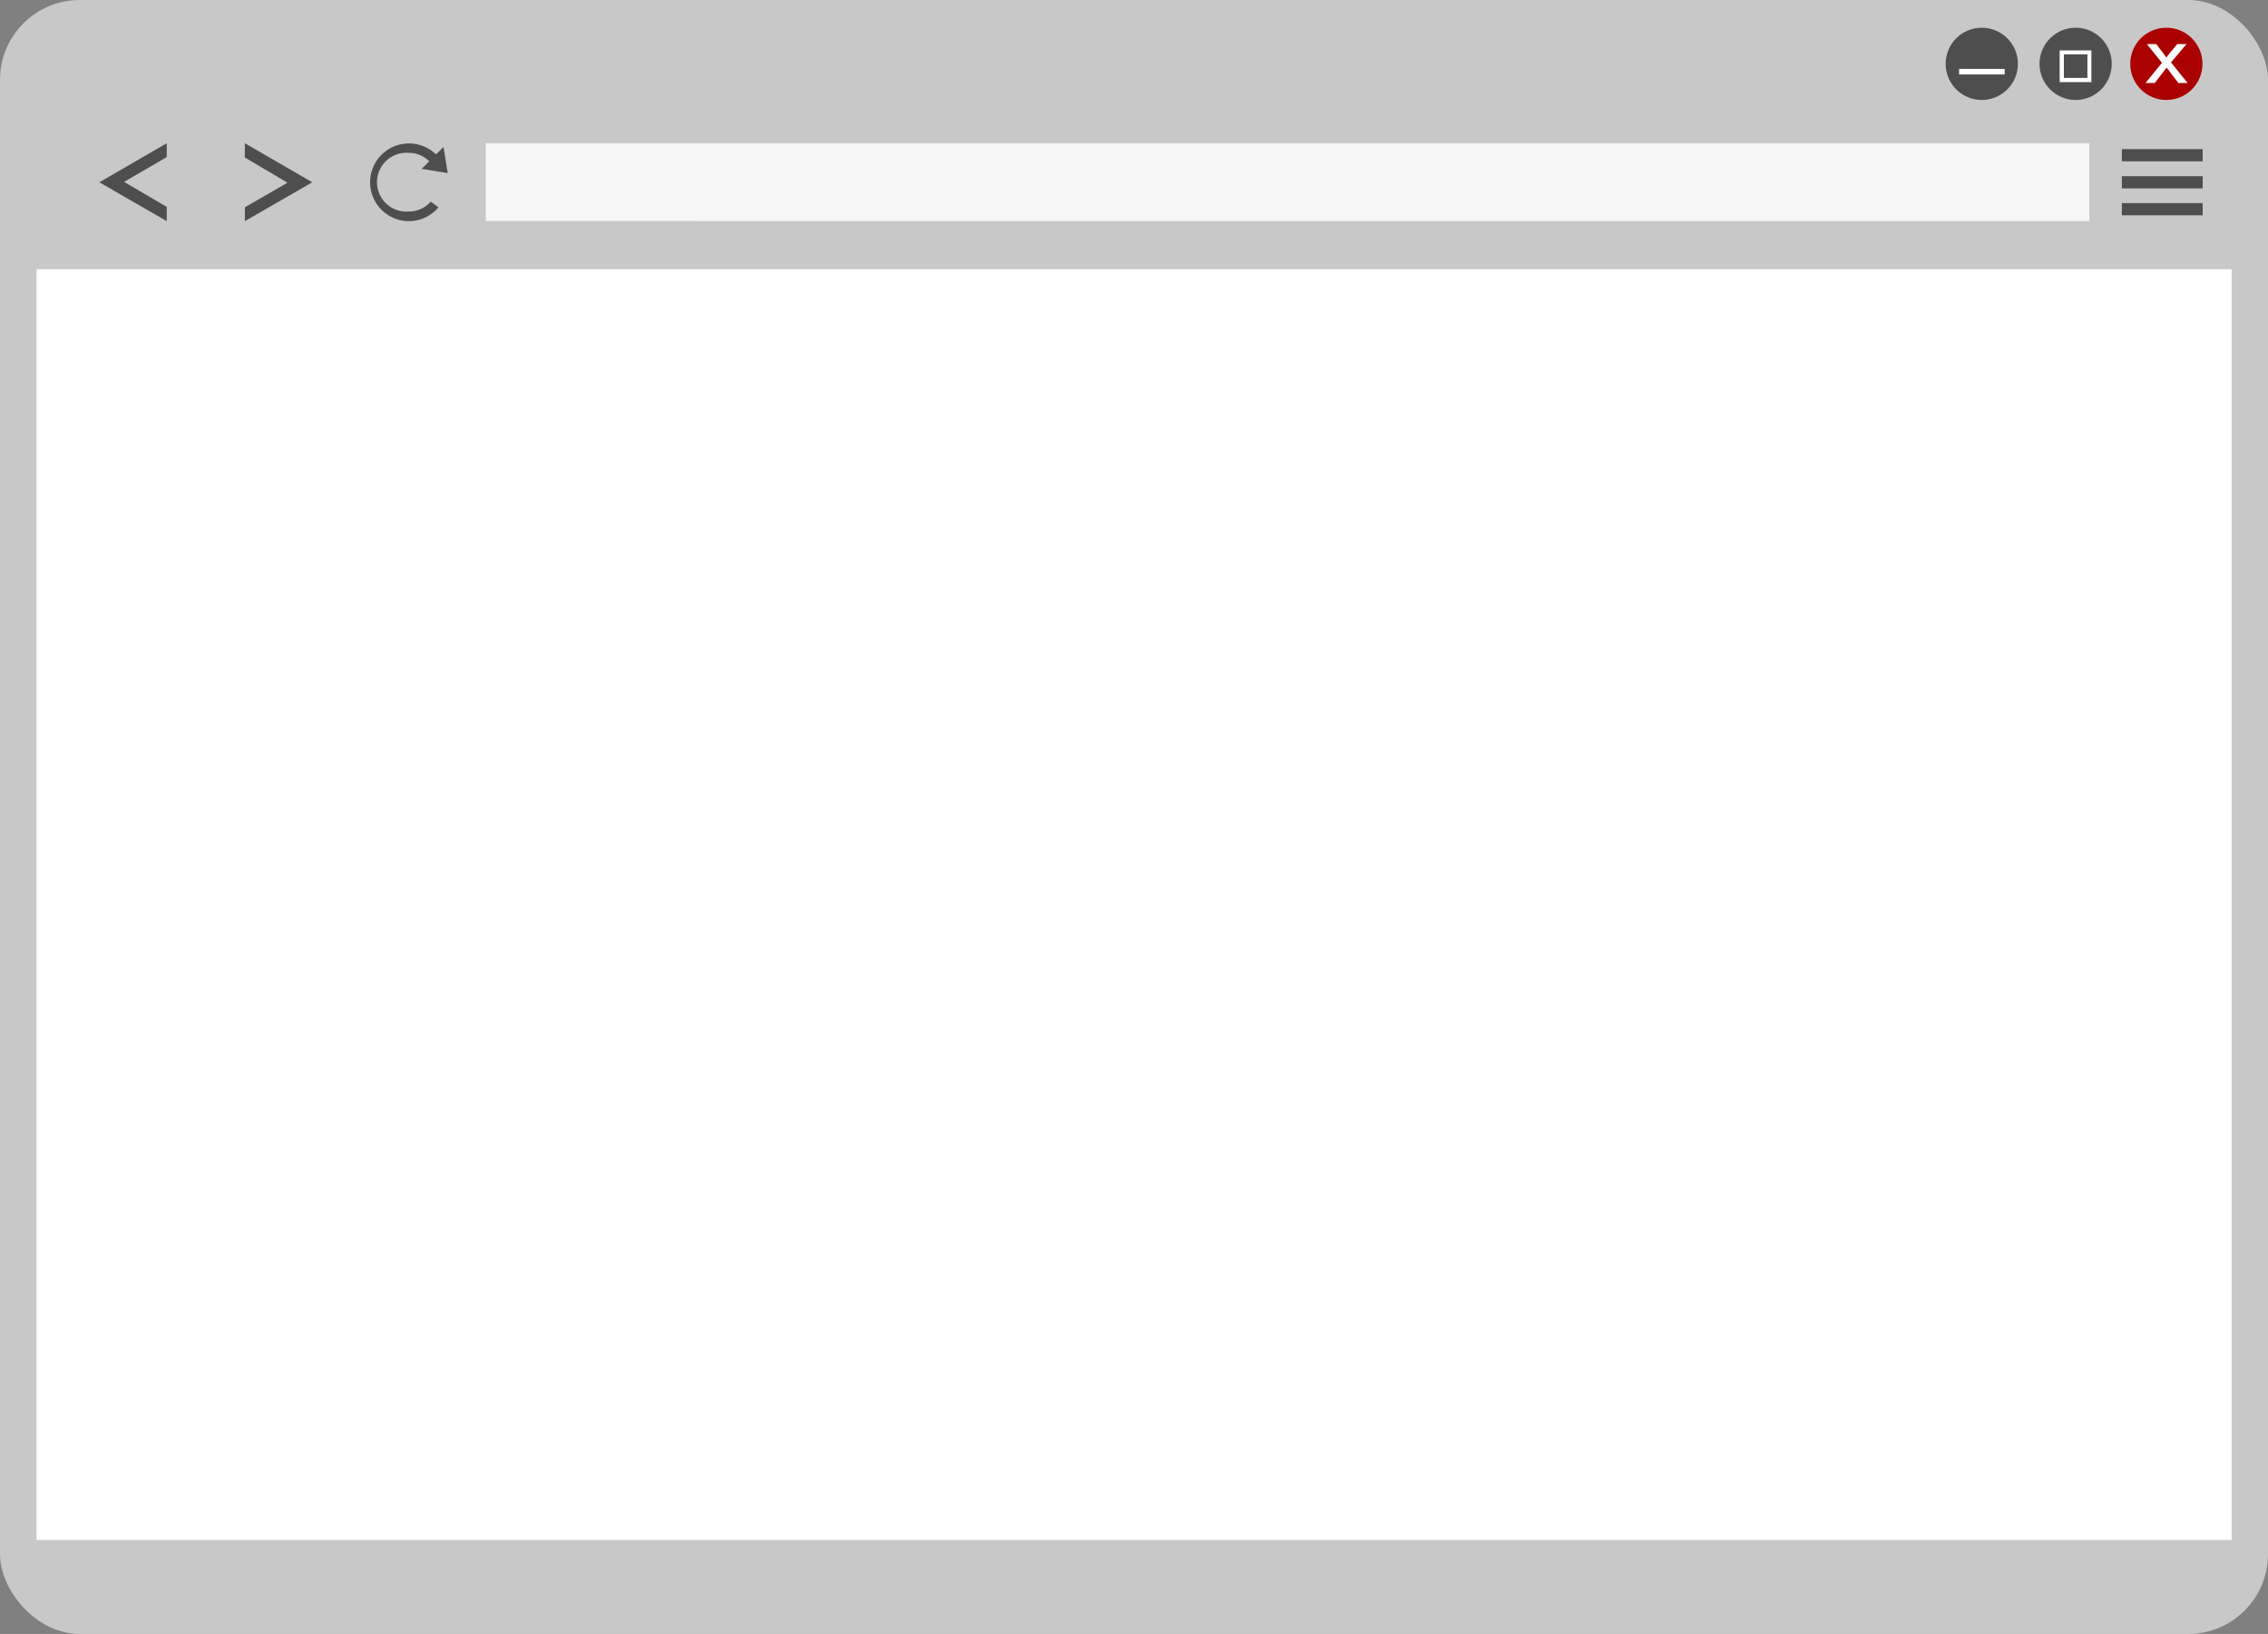 <svg xmlns="http://www.w3.org/2000/svg" width="1080" height="778" viewBox="0 0 1080 778" style=""><rect x="0" y="0" width="1080" height="778" fill="#808080" stroke="none"/><g><g data-name="Слой 2"><g data-name="WebElement91_251862871"><rect width="1080" height="778" rx="38" fill="#fff" opacity=".57"></rect><path fill="#fff" d="M17.4 128.2h1045.3v605.05H17.4z"></path><path fill="#fff" d="M231.3 68.2h763.6v37.05H231.3z" opacity=".84"></path><circle cx="1031.6" cy="30.4" r="17.2" fill="#a00"></circle><circle cx="988.4" cy="30.4" r="17.2" fill="#4e4e4e"></circle><circle cx="943.7" cy="30.4" r="17.2" fill="#4e4e4e"></circle><path d="M1021.7 39.5l7.8-9.6-7.2-8.9h4.5l3.3 4.3 1.5 2.1 1.6-2.1 3.6-4.3h4.4l-7.4 8.7 7.9 9.8h-4.4l-4.4-5.8-1.2-1.5-5.6 7.3z" fill="#fff"></path><path d="M995.9 39.1h-15.1V24h15.1zm-13.1-2H994V25.9h-11.2z" fill="#fff"></path><path fill="#fff" d="M932.9 32.8h21.7v2.65h-21.7z"></path><g fill="#4e4e4e"><path d="M1010.4 71h38.5v5.81h-38.5z"></path><path d="M1010.4 83.9h38.5v5.81h-38.5z"></path><path d="M1010.4 96.7h38.5v5.81h-38.5z"></path></g><g fill="#4e4e4e"><path d="M47.3 86.8l32.1 18.5v-6.8L59.1 86.6l20.3-11.8v-6.6z"></path><path d="M148.7 86.8l-32.1-18.6V75l20.3 12-20.3 11.7v6.6z"></path></g><path d="M194.7 100.7a14 14 0 1 1 0-27.9 13.6 13.6 0 0 1 9.7 4l-3.6 3.6 12.4 2-2-12.4-3.6 3.5a18.5 18.5 0 1 0-12.9 31.8 18.4 18.4 0 0 0 14.1-6.6l-3.7-2.7a13.6 13.6 0 0 1-10.4 4.7z" fill="#4e4e4e"></path></g></g></g></svg>